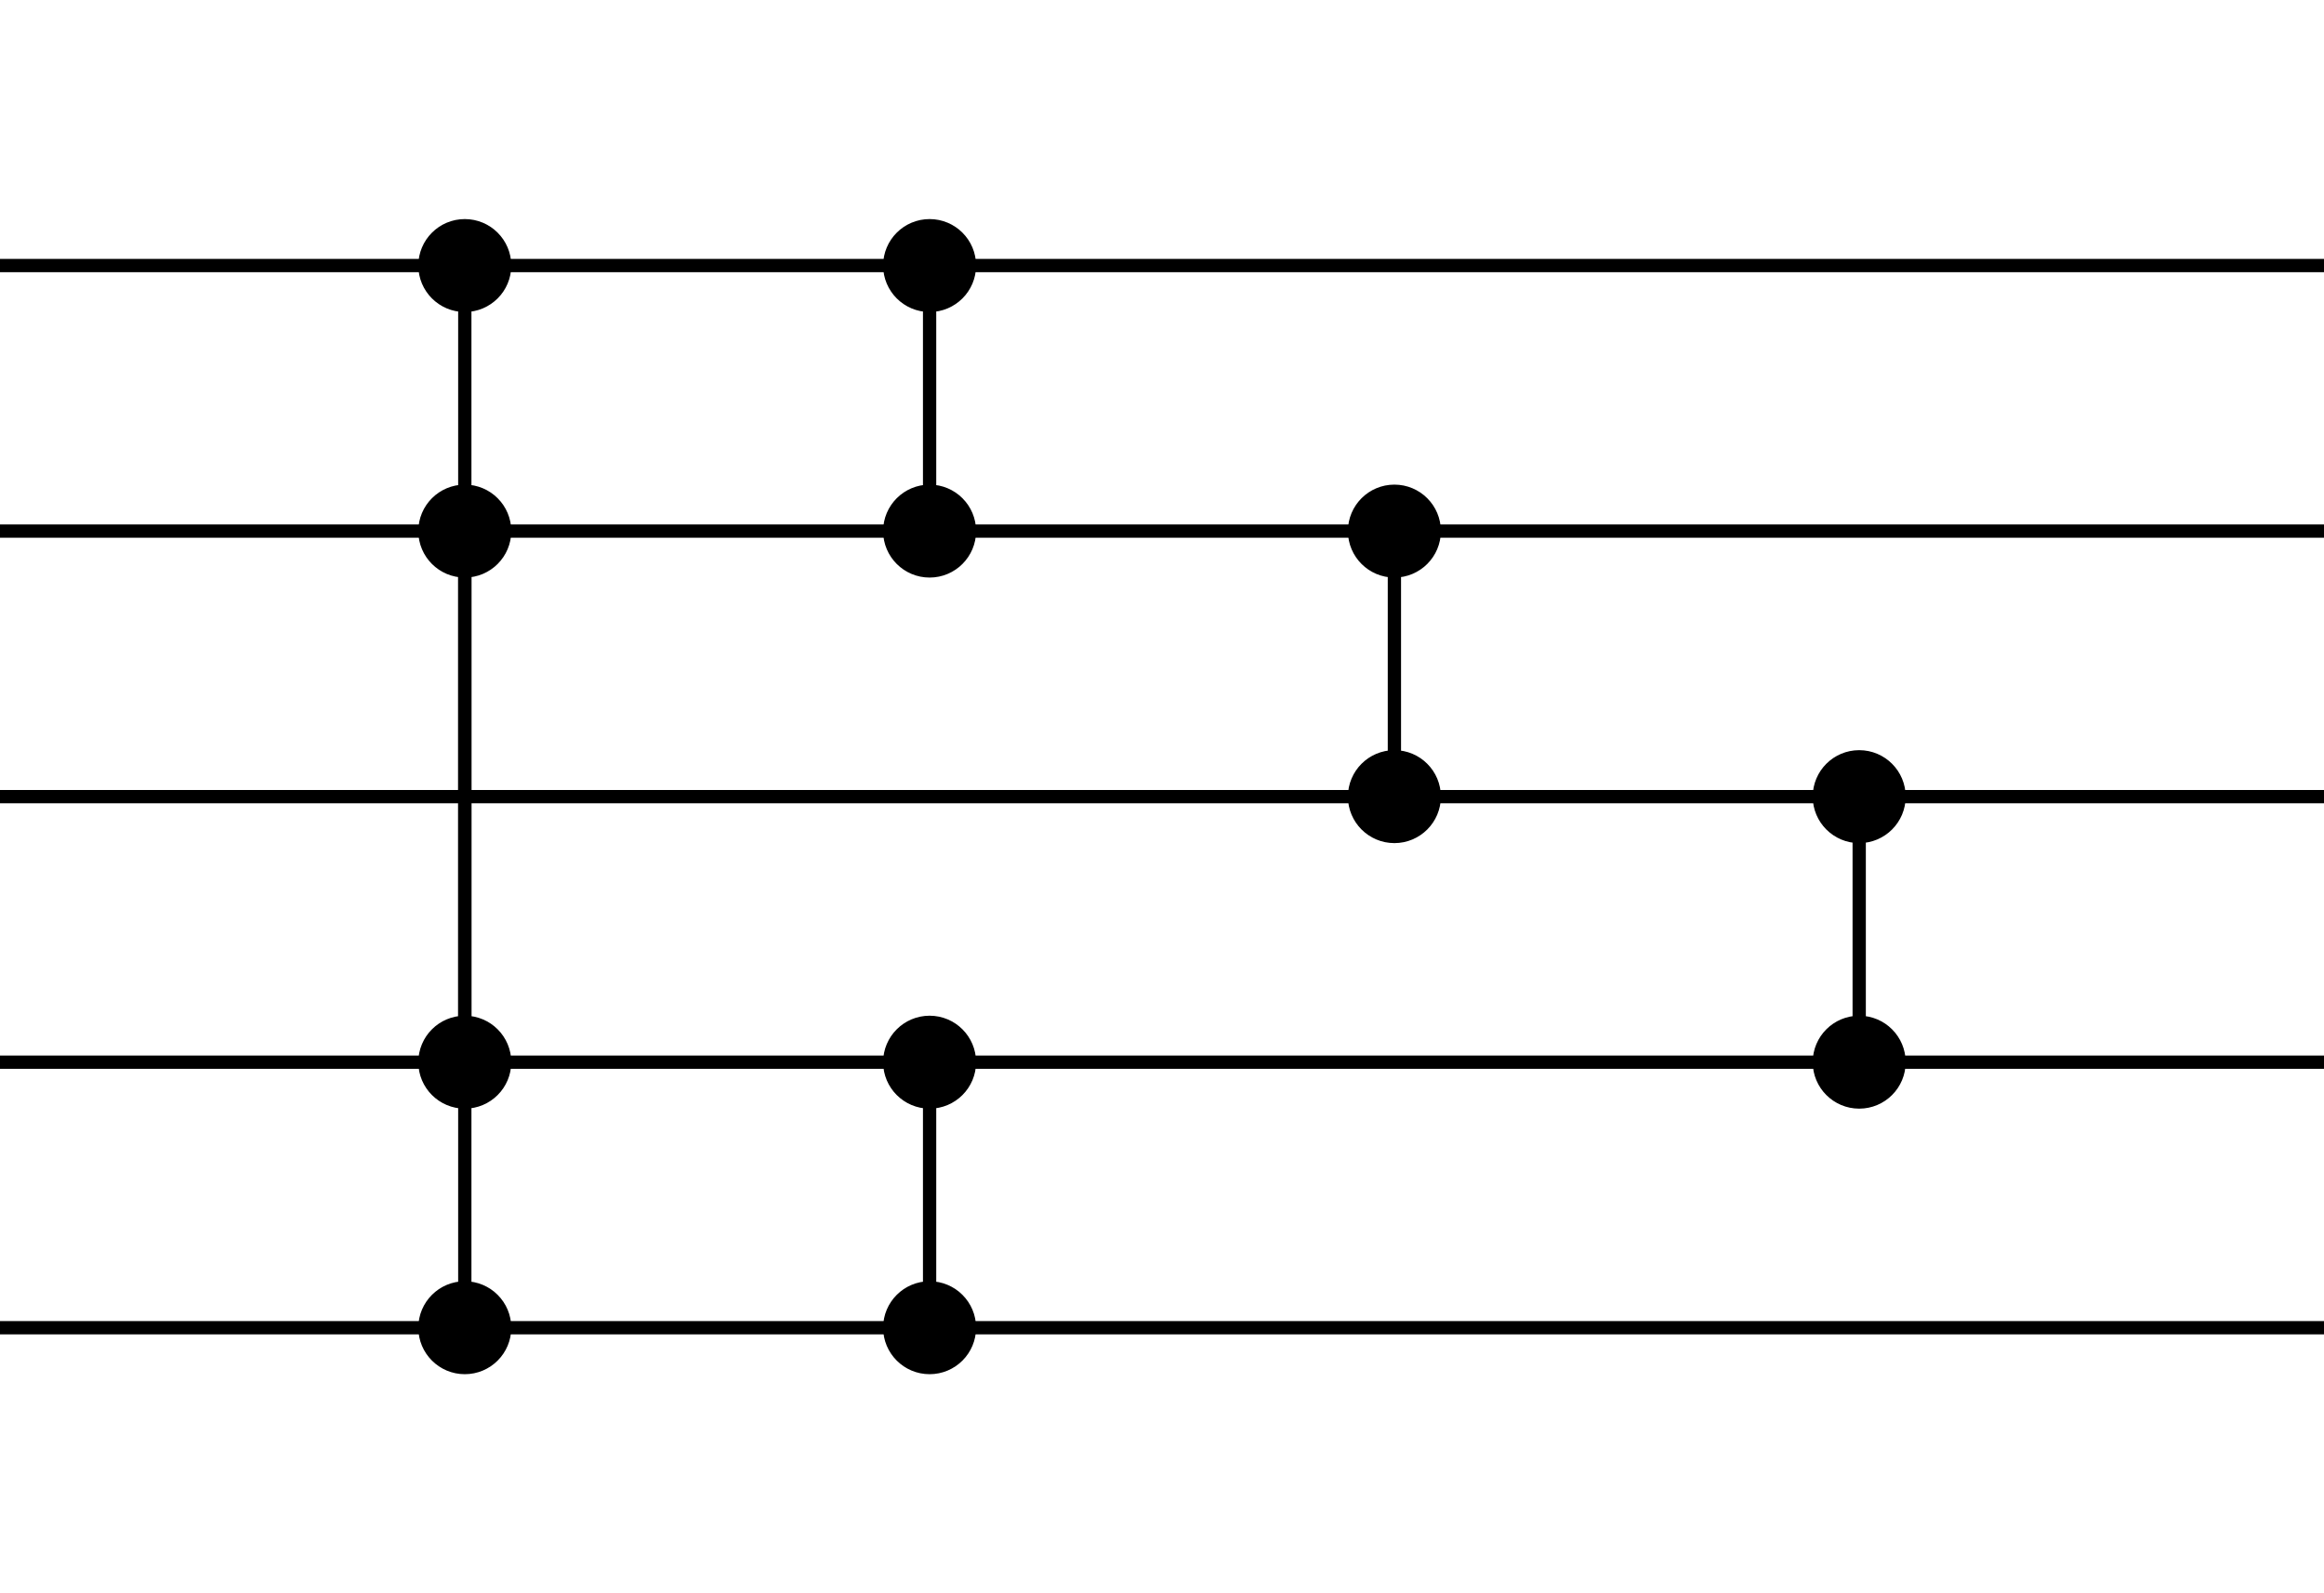 <?xml version='1.0' encoding='utf-8'?><!DOCTYPE svg><svg width='175px' height='120px' xmlns='http://www.w3.org/2000/svg'><line x1='0' y1='20' x2='175' y2='20' style='stroke:black;stroke-width:1' /><line x1='0' y1='40' x2='175' y2='40' style='stroke:black;stroke-width:1' /><line x1='0' y1='60' x2='175' y2='60' style='stroke:black;stroke-width:1' /><line x1='0' y1='80' x2='175' y2='80' style='stroke:black;stroke-width:1' /><line x1='0' y1='100' x2='175' y2='100' style='stroke:black;stroke-width:1' /><circle cx='35' cy='20' r='3' style='stroke:black;stroke-width:1;fill=yellow' /><line x1='35' y1='20' x2='35' y2='100' style='stroke:black;stroke-width:1' /><circle cx='35' cy='100' r='3' style='stroke:black;stroke-width:1;fill=yellow' /><circle cx='35' cy='40' r='3' style='stroke:black;stroke-width:1;fill=yellow' /><line x1='35' y1='40' x2='35' y2='80' style='stroke:black;stroke-width:1' /><circle cx='35' cy='80' r='3' style='stroke:black;stroke-width:1;fill=yellow' /><circle cx='70' cy='80' r='3' style='stroke:black;stroke-width:1;fill=yellow' /><line x1='70' y1='80' x2='70' y2='100' style='stroke:black;stroke-width:1' /><circle cx='70' cy='100' r='3' style='stroke:black;stroke-width:1;fill=yellow' /><circle cx='70' cy='20' r='3' style='stroke:black;stroke-width:1;fill=yellow' /><line x1='70' y1='20' x2='70' y2='40' style='stroke:black;stroke-width:1' /><circle cx='70' cy='40' r='3' style='stroke:black;stroke-width:1;fill=yellow' /><circle cx='105' cy='40' r='3' style='stroke:black;stroke-width:1;fill=yellow' /><line x1='105' y1='40' x2='105' y2='60' style='stroke:black;stroke-width:1' /><circle cx='105' cy='60' r='3' style='stroke:black;stroke-width:1;fill=yellow' /><circle cx='140' cy='60' r='3' style='stroke:black;stroke-width:1;fill=yellow' /><line x1='140' y1='60' x2='140' y2='80' style='stroke:black;stroke-width:1' /><circle cx='140' cy='80' r='3' style='stroke:black;stroke-width:1;fill=yellow' /></svg>